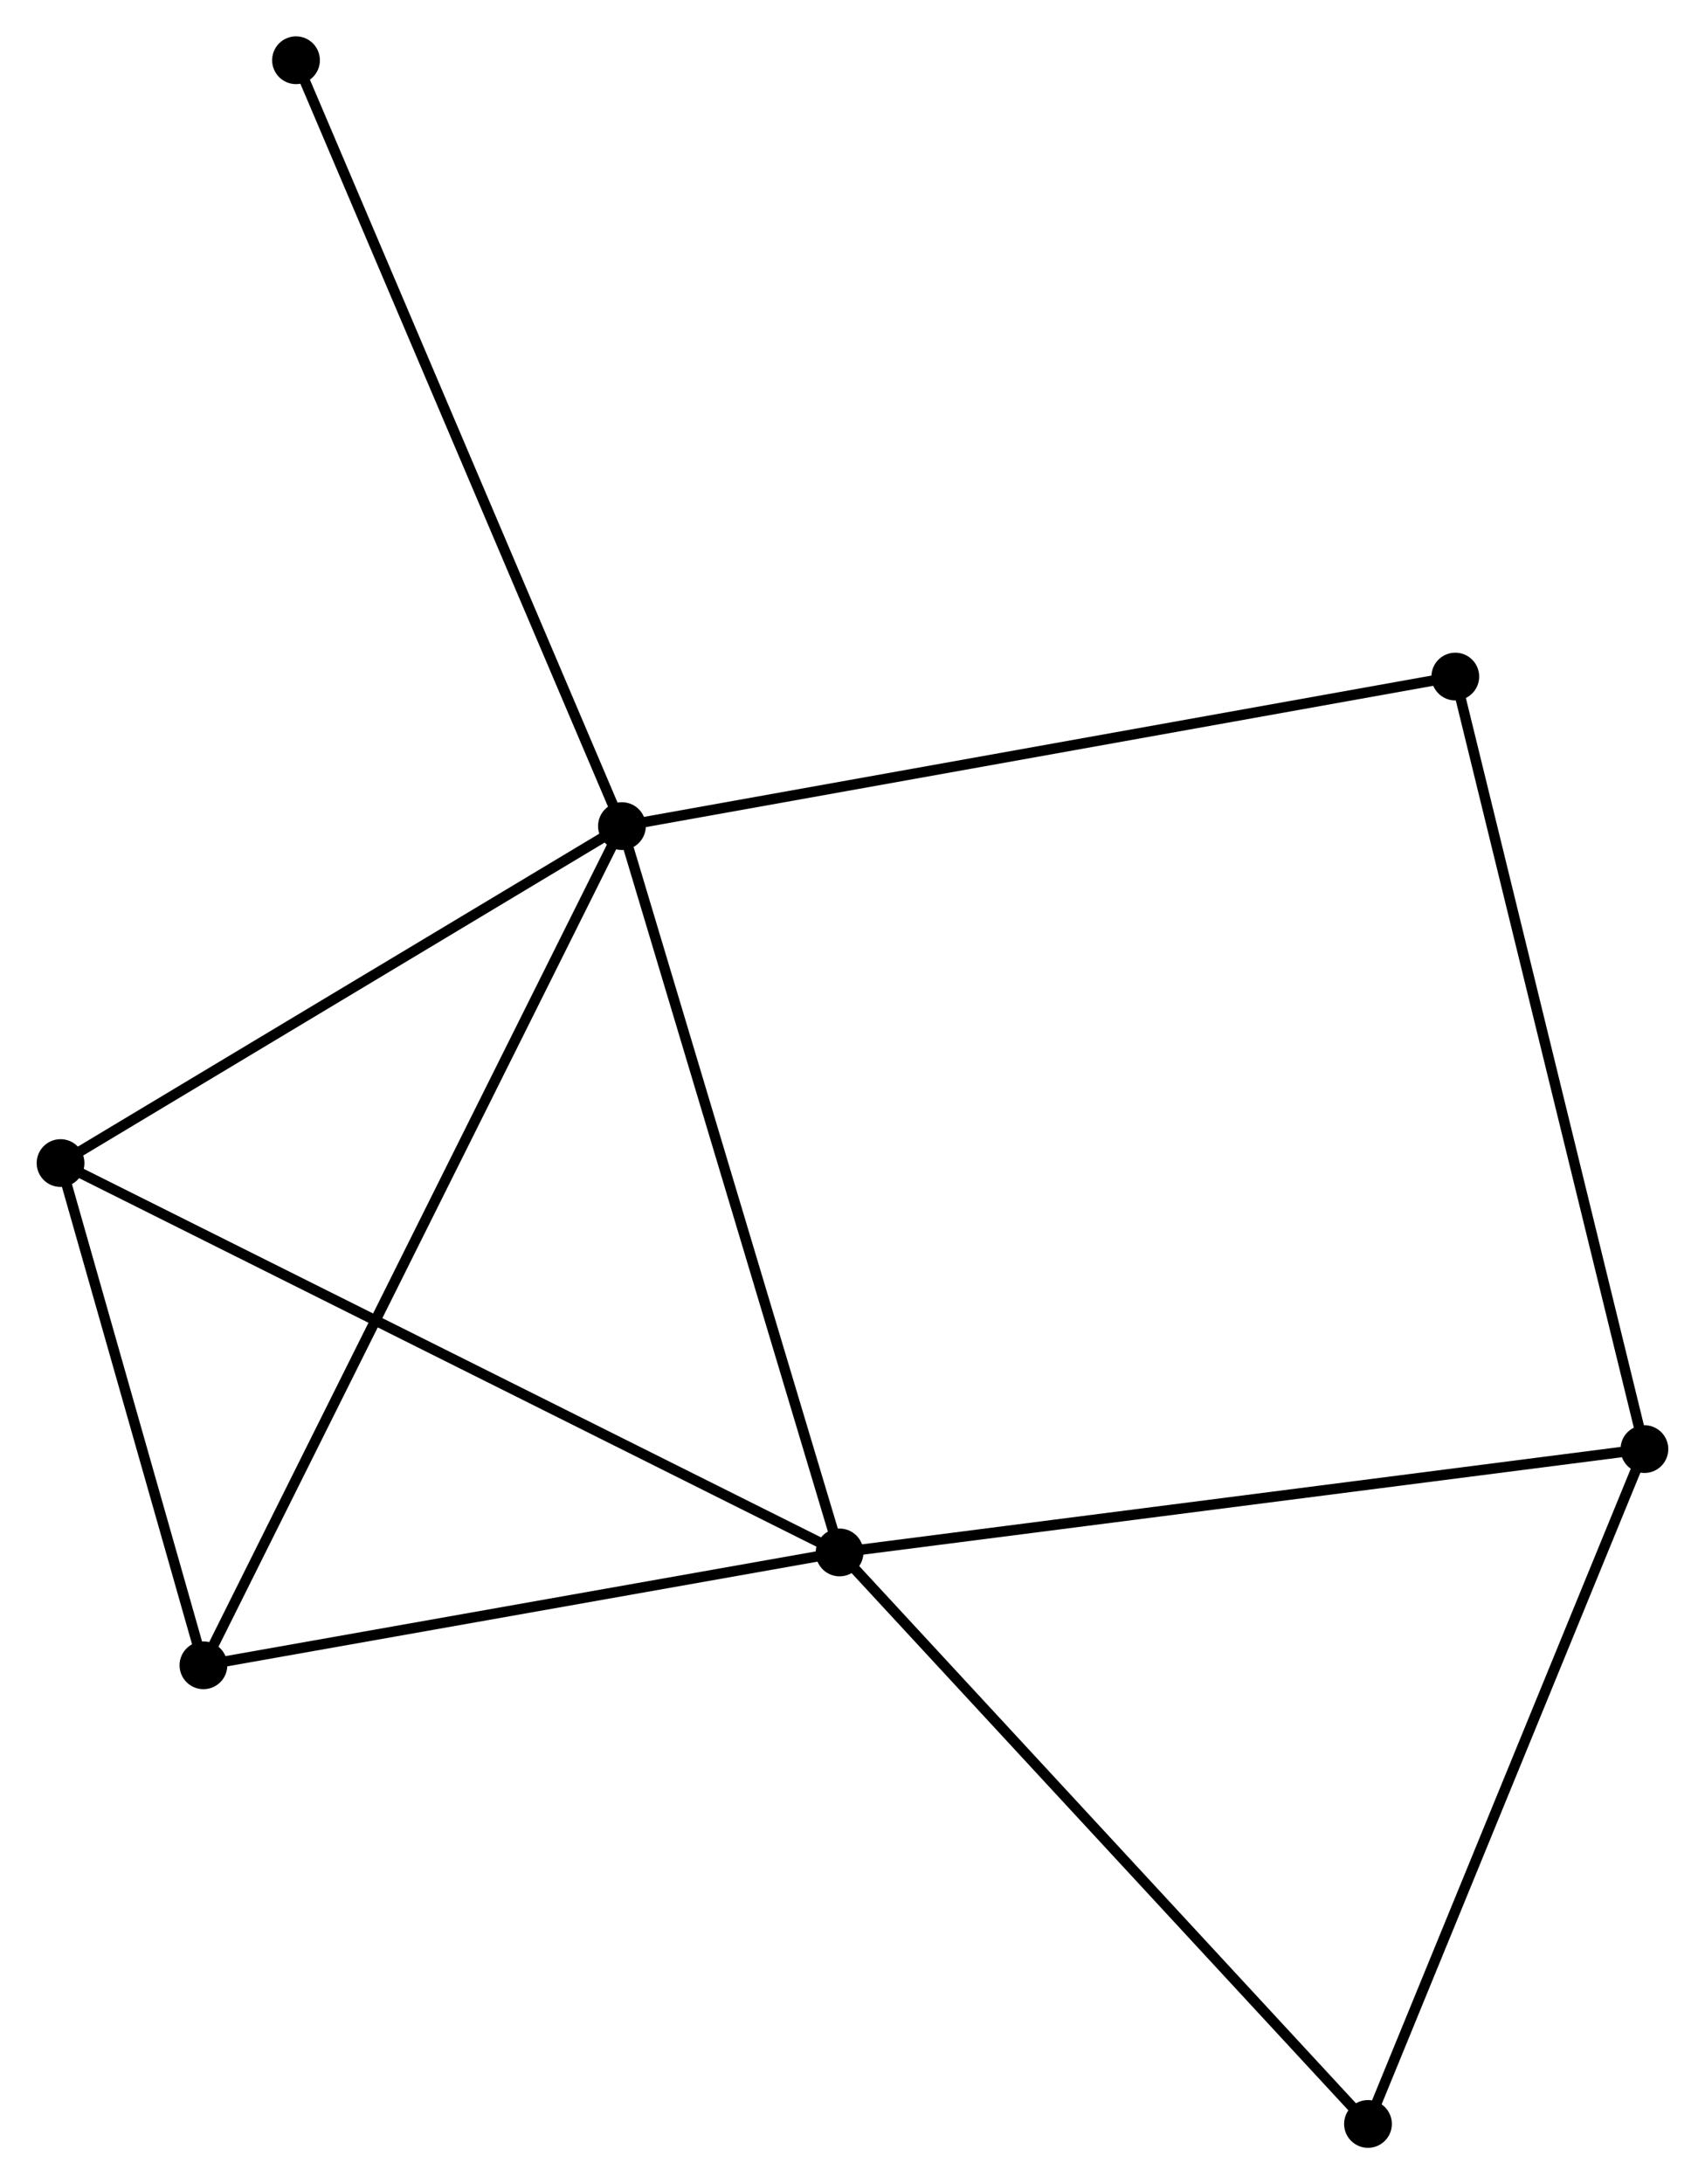 <?xml version="1.0" encoding="UTF-8" standalone="no"?>
<!DOCTYPE svg PUBLIC "-//W3C//DTD SVG 1.1//EN"
 "http://www.w3.org/Graphics/SVG/1.1/DTD/svg11.dtd">
<!-- Generated by graphviz version 2.36.0 (20140111.2315)
 -->
<!-- Title: %3 Pages: 1 -->
<svg width="164pt" height="210pt"
 viewBox="0.00 0.00 164.16 210.29" xmlns="http://www.w3.org/2000/svg" xmlns:xlink="http://www.w3.org/1999/xlink">
<g id="graph0" class="graph" transform="scale(1 1) rotate(0) translate(4 206.294)">
<title>%3</title>
<!-- 0 -->
<g id="node1" class="node"><title>0</title>
<ellipse fill="black" stroke="black" cx="55.871" cy="-126.755" rx="1.8" ry="1.8"/>
</g>
<!-- 1 -->
<g id="node2" class="node"><title>1</title>
<ellipse fill="black" stroke="black" cx="76.835" cy="-56.824" rx="1.8" ry="1.8"/>
</g>
<!-- 0&#45;&#45;1 -->
<g id="edge1" class="edge"><title>0&#45;&#45;1</title>
<path fill="none" stroke="black" d="M56.389,-125.026C59.264,-115.435 73.236,-68.829 76.257,-58.749"/>
</g>
<!-- 3 -->
<g id="node3" class="node"><title>3</title>
<ellipse fill="black" stroke="black" cx="15.562" cy="-45.959" rx="1.8" ry="1.8"/>
</g>
<!-- 0&#45;&#45;3 -->
<g id="edge2" class="edge"><title>0&#45;&#45;3</title>
<path fill="none" stroke="black" d="M55.029,-125.067C49.783,-114.553 21.631,-58.125 16.399,-47.637"/>
</g>
<!-- 4 -->
<g id="node4" class="node"><title>4</title>
<ellipse fill="black" stroke="black" cx="1.8" cy="-94.314" rx="1.8" ry="1.8"/>
</g>
<!-- 0&#45;&#45;4 -->
<g id="edge3" class="edge"><title>0&#45;&#45;4</title>
<path fill="none" stroke="black" d="M54.072,-125.676C45.862,-120.75 11.999,-100.433 3.661,-95.431"/>
</g>
<!-- 5 -->
<g id="node5" class="node"><title>5</title>
<ellipse fill="black" stroke="black" cx="136.142" cy="-141.154" rx="1.8" ry="1.8"/>
</g>
<!-- 0&#45;&#45;5 -->
<g id="edge4" class="edge"><title>0&#45;&#45;5</title>
<path fill="none" stroke="black" d="M57.855,-127.111C68.961,-129.103 123.303,-138.851 134.227,-140.811"/>
</g>
<!-- 7 -->
<g id="node6" class="node"><title>7</title>
<ellipse fill="black" stroke="black" cx="24.479" cy="-200.494" rx="1.8" ry="1.8"/>
</g>
<!-- 0&#45;&#45;7 -->
<g id="edge5" class="edge"><title>0&#45;&#45;7</title>
<path fill="none" stroke="black" d="M55.095,-128.578C50.752,-138.78 29.5,-188.7 25.228,-198.735"/>
</g>
<!-- 1&#45;&#45;3 -->
<g id="edge7" class="edge"><title>1&#45;&#45;3</title>
<path fill="none" stroke="black" d="M74.796,-56.462C65.493,-54.813 27.119,-48.008 17.671,-46.333"/>
</g>
<!-- 1&#45;&#45;4 -->
<g id="edge8" class="edge"><title>1&#45;&#45;4</title>
<path fill="none" stroke="black" d="M74.98,-57.751C64.599,-62.938 13.801,-88.318 3.59,-93.42"/>
</g>
<!-- 2 -->
<g id="node7" class="node"><title>2</title>
<ellipse fill="black" stroke="black" cx="154.358" cy="-66.775" rx="1.8" ry="1.8"/>
</g>
<!-- 1&#45;&#45;2 -->
<g id="edge6" class="edge"><title>1&#45;&#45;2</title>
<path fill="none" stroke="black" d="M78.751,-57.07C89.477,-58.447 141.959,-65.183 152.509,-66.537"/>
</g>
<!-- 6 -->
<g id="node8" class="node"><title>6</title>
<ellipse fill="black" stroke="black" cx="127.732" cy="-1.8" rx="1.8" ry="1.8"/>
</g>
<!-- 1&#45;&#45;6 -->
<g id="edge9" class="edge"><title>1&#45;&#45;6</title>
<path fill="none" stroke="black" d="M78.093,-55.464C85.073,-47.917 118.994,-11.246 126.331,-3.315"/>
</g>
<!-- 3&#45;&#45;4 -->
<g id="edge12" class="edge"><title>3&#45;&#45;4</title>
<path fill="none" stroke="black" d="M14.97,-48.037C12.707,-55.991 4.607,-84.451 2.374,-92.298"/>
</g>
<!-- 2&#45;&#45;5 -->
<g id="edge10" class="edge"><title>2&#45;&#45;5</title>
<path fill="none" stroke="black" d="M153.908,-68.613C151.388,-78.904 139.055,-129.258 136.576,-139.38"/>
</g>
<!-- 2&#45;&#45;6 -->
<g id="edge11" class="edge"><title>2&#45;&#45;6</title>
<path fill="none" stroke="black" d="M153.59,-64.9C149.702,-55.412 132.229,-12.773 128.453,-3.559"/>
</g>
</g>
</svg>
